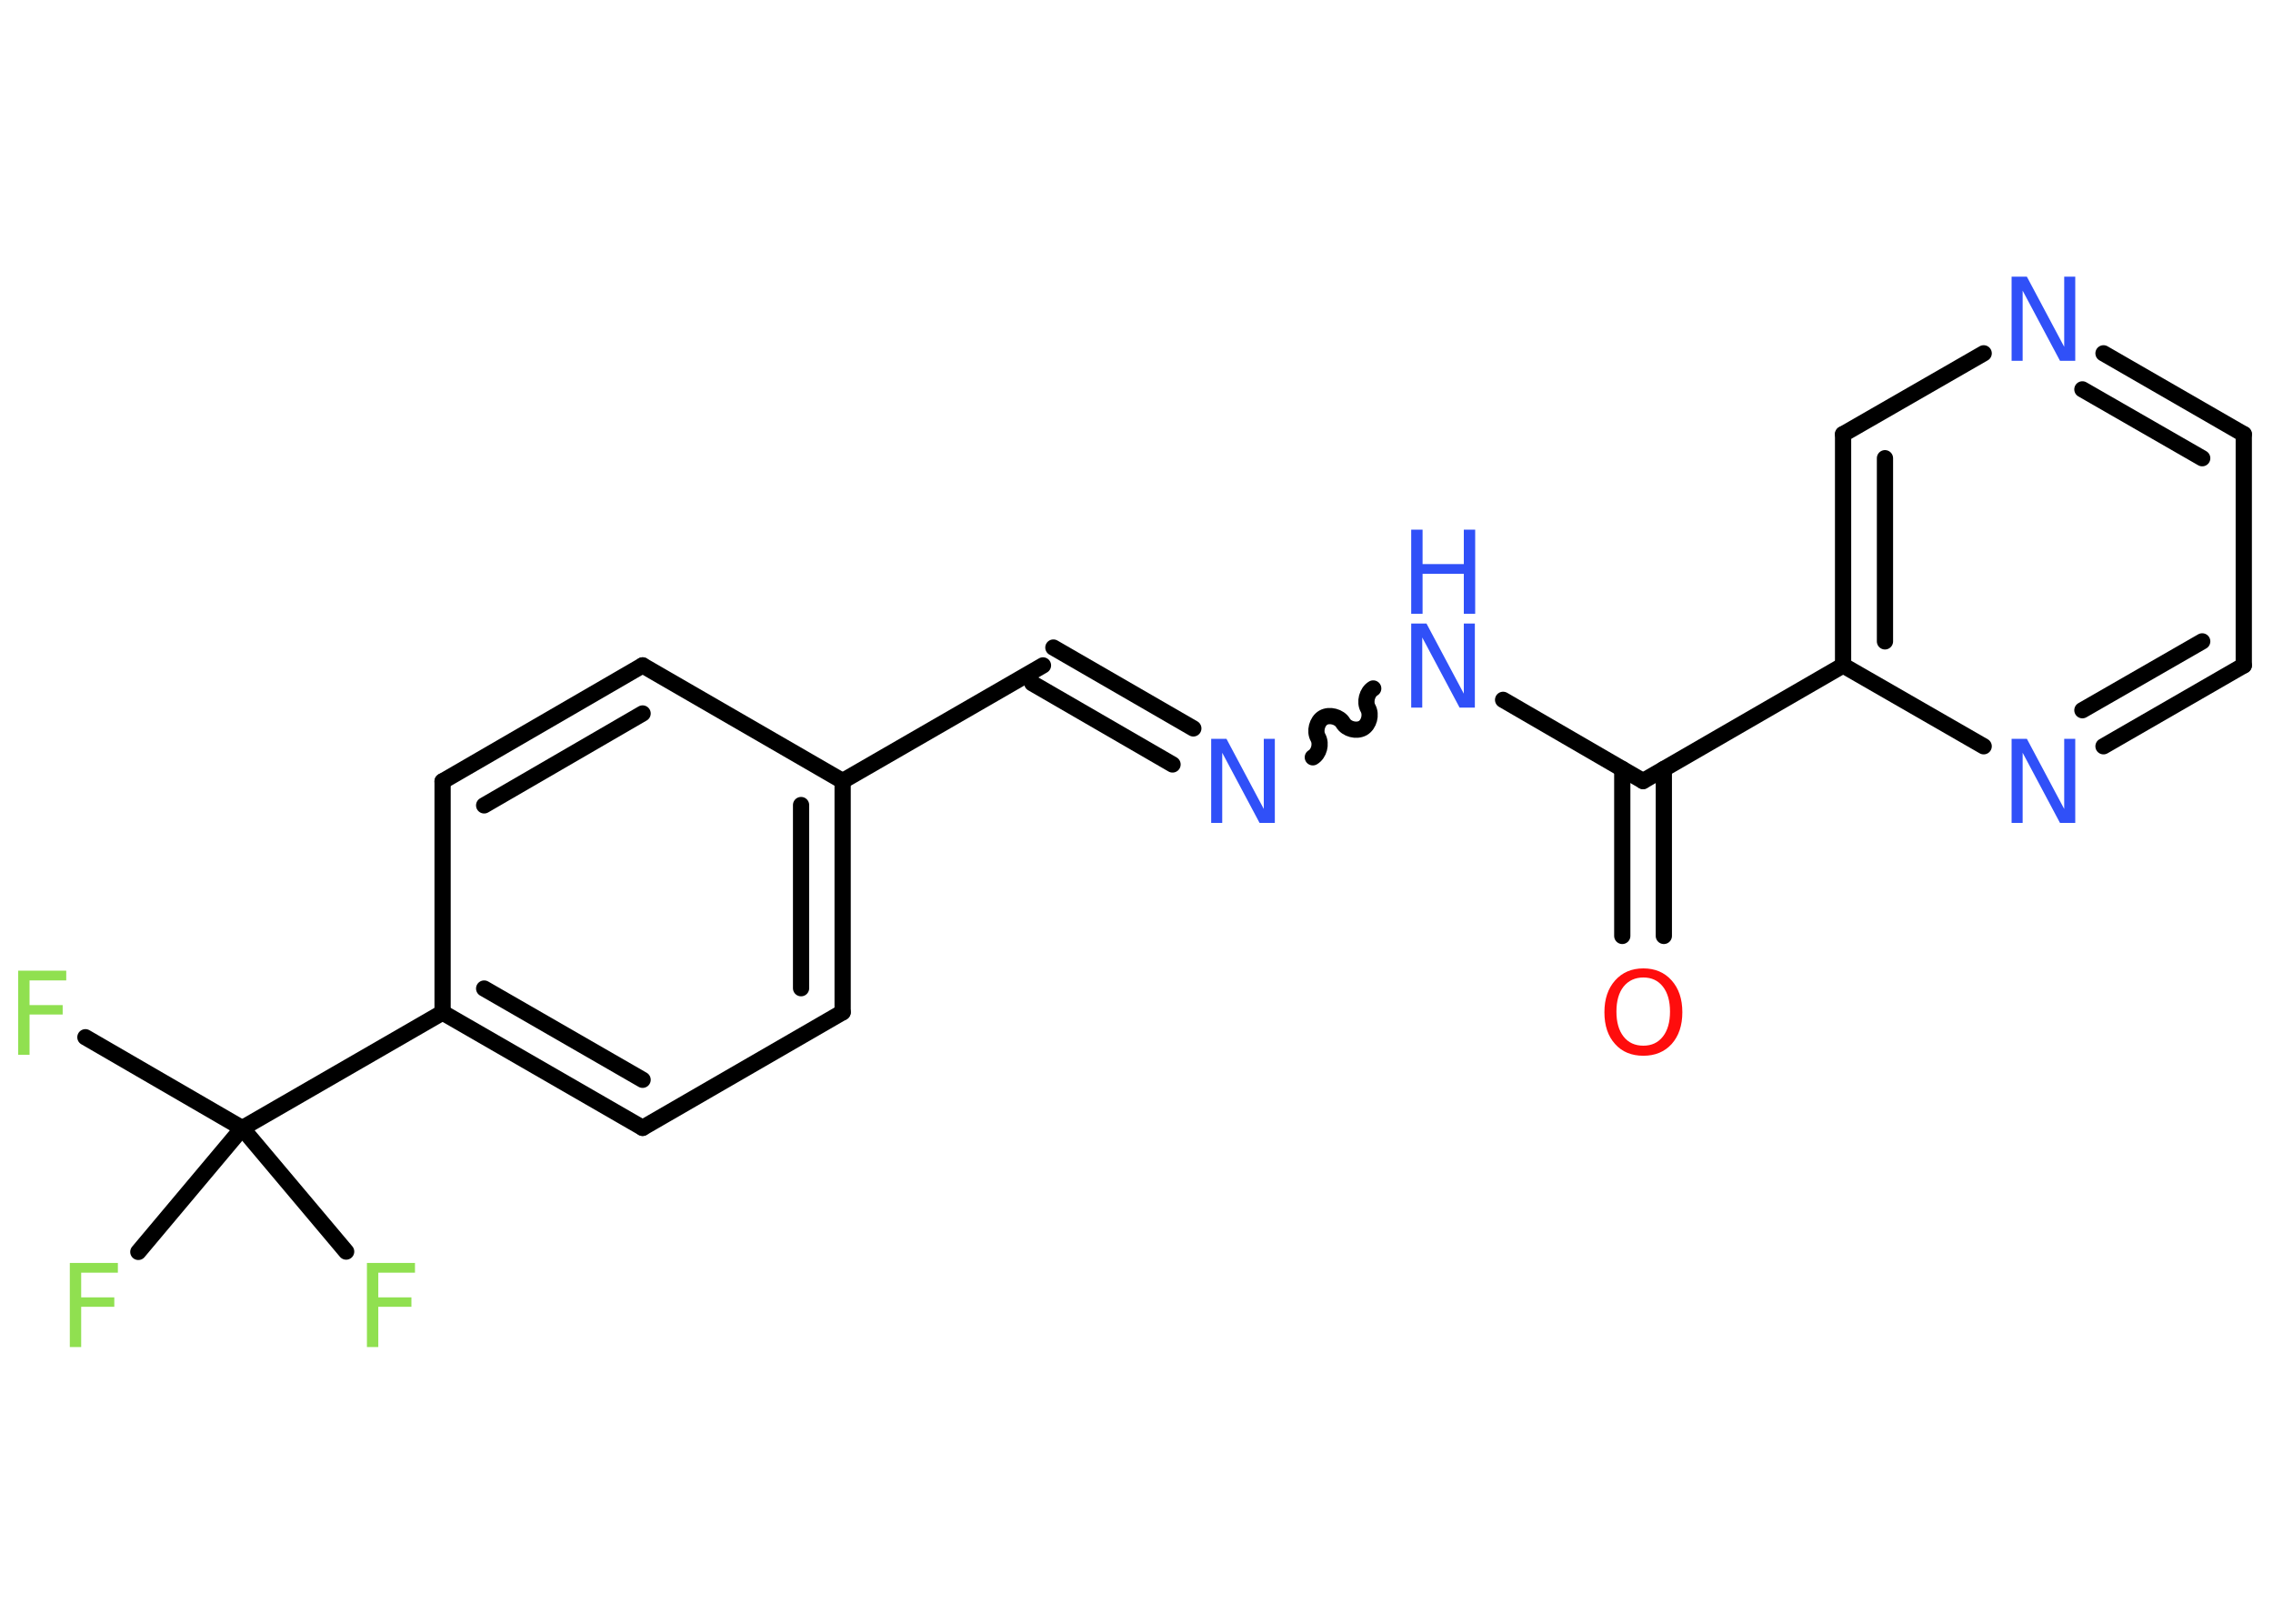 <?xml version='1.0' encoding='UTF-8'?>
<!DOCTYPE svg PUBLIC "-//W3C//DTD SVG 1.1//EN" "http://www.w3.org/Graphics/SVG/1.1/DTD/svg11.dtd">
<svg version='1.2' xmlns='http://www.w3.org/2000/svg' xmlns:xlink='http://www.w3.org/1999/xlink' width='70.0mm' height='50.0mm' viewBox='0 0 70.0 50.0'>
  <desc>Generated by the Chemistry Development Kit (http://github.com/cdk)</desc>
  <g stroke-linecap='round' stroke-linejoin='round' stroke='#000000' stroke-width='.5' fill='#3050F8'>
    <rect x='.0' y='.0' width='70.0' height='50.0' fill='#FFFFFF' stroke='none'/>
    <g id='mol1' class='mol'>
      <g id='mol1bnd1' class='bond'>
        <line x1='49.96' y1='28.82' x2='49.96' y2='23.68'/>
        <line x1='51.24' y1='28.82' x2='51.24' y2='23.68'/>
      </g>
      <line id='mol1bnd2' class='bond' x1='50.6' y1='24.05' x2='46.29' y2='21.55'/>
      <path id='mol1bnd3' class='bond' d='M40.43 23.32c.19 -.11 .27 -.41 .16 -.61c-.11 -.19 -.03 -.5 .16 -.61c.19 -.11 .5 -.03 .61 .16c.11 .19 .41 .27 .61 .16c.19 -.11 .27 -.41 .16 -.61c-.11 -.19 -.03 -.5 .16 -.61' fill='none' stroke='#000000' stroke-width='.5'/>
      <g id='mol1bnd4' class='bond'>
        <line x1='36.11' y1='23.54' x2='31.79' y2='21.04'/>
        <line x1='36.75' y1='22.43' x2='32.44' y2='19.94'/>
      </g>
      <line id='mol1bnd5' class='bond' x1='32.12' y1='20.49' x2='25.95' y2='24.05'/>
      <g id='mol1bnd6' class='bond'>
        <line x1='25.95' y1='31.17' x2='25.95' y2='24.05'/>
        <line x1='24.67' y1='30.43' x2='24.67' y2='24.79'/>
      </g>
      <line id='mol1bnd7' class='bond' x1='25.95' y1='31.17' x2='19.79' y2='34.73'/>
      <g id='mol1bnd8' class='bond'>
        <line x1='13.63' y1='31.18' x2='19.79' y2='34.73'/>
        <line x1='14.91' y1='30.44' x2='19.79' y2='33.25'/>
      </g>
      <line id='mol1bnd9' class='bond' x1='13.63' y1='31.18' x2='7.46' y2='34.74'/>
      <line id='mol1bnd10' class='bond' x1='7.46' y1='34.74' x2='2.63' y2='31.94'/>
      <line id='mol1bnd11' class='bond' x1='7.46' y1='34.74' x2='4.26' y2='38.55'/>
      <line id='mol1bnd12' class='bond' x1='7.46' y1='34.74' x2='10.66' y2='38.54'/>
      <line id='mol1bnd13' class='bond' x1='13.63' y1='31.18' x2='13.63' y2='24.06'/>
      <g id='mol1bnd14' class='bond'>
        <line x1='19.79' y1='20.49' x2='13.63' y2='24.06'/>
        <line x1='19.79' y1='21.97' x2='14.91' y2='24.8'/>
      </g>
      <line id='mol1bnd15' class='bond' x1='25.95' y1='24.05' x2='19.79' y2='20.49'/>
      <line id='mol1bnd16' class='bond' x1='50.6' y1='24.05' x2='56.76' y2='20.49'/>
      <g id='mol1bnd17' class='bond'>
        <line x1='56.76' y1='13.37' x2='56.76' y2='20.49'/>
        <line x1='58.05' y1='14.11' x2='58.05' y2='19.75'/>
      </g>
      <line id='mol1bnd18' class='bond' x1='56.76' y1='13.37' x2='61.09' y2='10.88'/>
      <g id='mol1bnd19' class='bond'>
        <line x1='69.1' y1='13.37' x2='64.78' y2='10.88'/>
        <line x1='67.82' y1='14.11' x2='64.13' y2='11.99'/>
      </g>
      <line id='mol1bnd20' class='bond' x1='69.1' y1='13.37' x2='69.1' y2='20.49'/>
      <g id='mol1bnd21' class='bond'>
        <line x1='64.78' y1='22.98' x2='69.1' y2='20.49'/>
        <line x1='64.13' y1='21.87' x2='67.82' y2='19.75'/>
      </g>
      <line id='mol1bnd22' class='bond' x1='56.76' y1='20.49' x2='61.09' y2='22.98'/>
      <path id='mol1atm1' class='atom' d='M50.61 30.1q-.38 .0 -.61 .28q-.22 .28 -.22 .77q.0 .49 .22 .77q.22 .28 .61 .28q.38 .0 .6 -.28q.22 -.28 .22 -.77q.0 -.49 -.22 -.77q-.22 -.28 -.6 -.28zM50.61 29.82q.54 .0 .87 .37q.33 .37 .33 .98q.0 .61 -.33 .98q-.33 .36 -.87 .36q-.55 .0 -.87 -.36q-.33 -.36 -.33 -.98q.0 -.61 .33 -.98q.33 -.37 .87 -.37z' stroke='none' fill='#FF0D0D'/>
      <g id='mol1atm3' class='atom'>
        <path d='M43.46 19.2h.47l1.15 2.16v-2.16h.34v2.59h-.47l-1.15 -2.16v2.16h-.34v-2.59z' stroke='none'/>
        <path d='M43.46 16.31h.35v1.06h1.27v-1.06h.35v2.59h-.35v-1.23h-1.27v1.23h-.35v-2.59z' stroke='none'/>
      </g>
      <path id='mol1atm4' class='atom' d='M37.3 22.75h.47l1.15 2.16v-2.16h.34v2.59h-.47l-1.15 -2.16v2.16h-.34v-2.59z' stroke='none'/>
      <path id='mol1atm11' class='atom' d='M.56 29.89h1.48v.3h-1.13v.76h1.02v.29h-1.02v1.24h-.35v-2.59z' stroke='none' fill='#90E050'/>
      <path id='mol1atm12' class='atom' d='M2.15 38.89h1.48v.3h-1.13v.76h1.02v.29h-1.02v1.24h-.35v-2.59z' stroke='none' fill='#90E050'/>
      <path id='mol1atm13' class='atom' d='M11.3 38.89h1.48v.3h-1.13v.76h1.02v.29h-1.02v1.24h-.35v-2.59z' stroke='none' fill='#90E050'/>
      <path id='mol1atm18' class='atom' d='M61.95 8.52h.47l1.15 2.16v-2.16h.34v2.59h-.47l-1.15 -2.16v2.16h-.34v-2.59z' stroke='none'/>
      <path id='mol1atm21' class='atom' d='M61.95 22.75h.47l1.15 2.16v-2.16h.34v2.59h-.47l-1.15 -2.16v2.16h-.34v-2.59z' stroke='none'/>
    </g>
  </g>
</svg>
